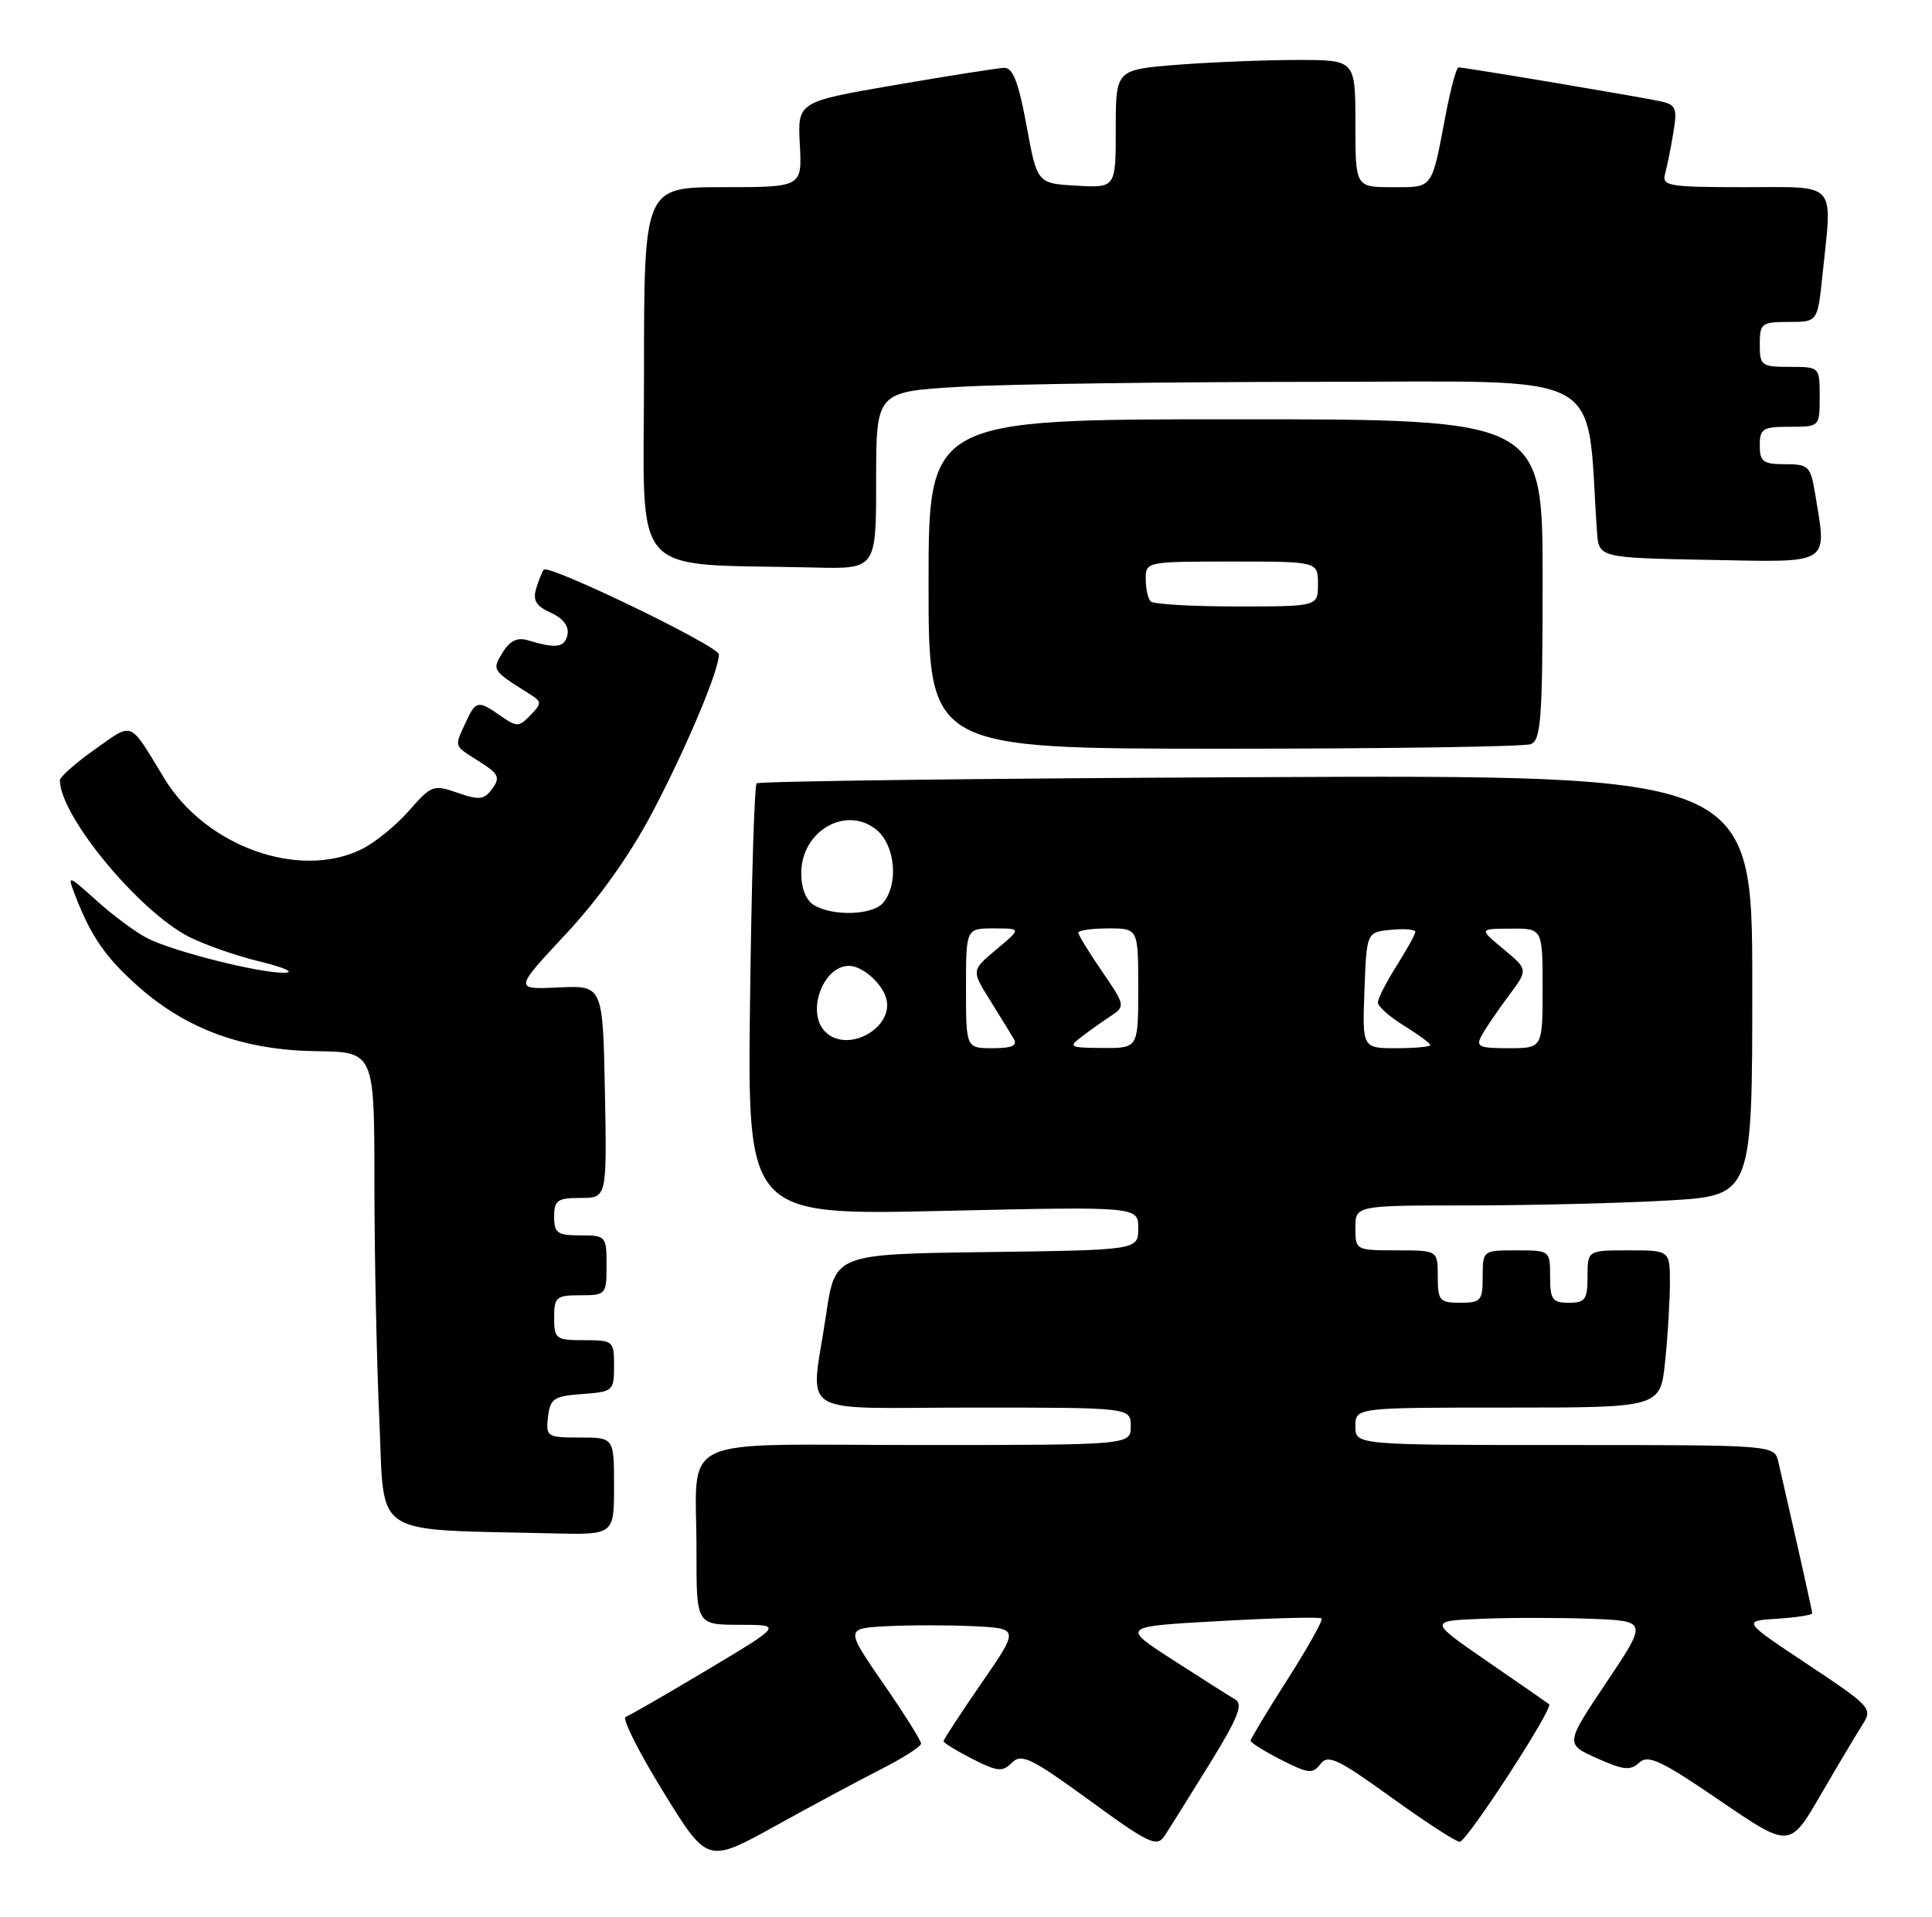 <?xml version="1.0" encoding="UTF-8" standalone="no"?>
<!DOCTYPE svg PUBLIC "-//W3C//DTD SVG 1.1//EN" "http://www.w3.org/Graphics/SVG/1.1/DTD/svg11.dtd" >
<svg xmlns="http://www.w3.org/2000/svg" xmlns:xlink="http://www.w3.org/1999/xlink" version="1.1" viewBox="0 0 258 256">
 <g >
 <path fill="currentColor"
d=" M 117.75 236.25 C 120.64 234.78 123.00 233.26 123.00 232.87 C 123.00 232.48 120.73 228.86 117.94 224.83 C 112.89 217.50 112.89 217.50 118.41 217.20 C 121.44 217.04 126.66 217.04 130.02 217.20 C 136.11 217.50 136.11 217.50 131.05 224.83 C 128.27 228.86 126.00 232.34 126.00 232.56 C 126.00 232.78 127.73 233.84 129.84 234.92 C 133.20 236.63 133.87 236.70 135.14 235.43 C 136.41 234.16 137.71 234.80 145.48 240.45 C 153.45 246.27 154.48 246.75 155.51 245.21 C 156.14 244.27 158.83 239.96 161.50 235.64 C 165.38 229.34 166.06 227.61 164.92 226.96 C 164.14 226.51 160.40 224.14 156.61 221.69 C 149.71 217.24 149.71 217.24 162.91 216.51 C 170.17 216.10 176.28 215.95 176.49 216.16 C 176.71 216.37 174.66 220.04 171.94 224.30 C 169.22 228.56 167.00 232.25 167.00 232.50 C 167.00 232.75 168.84 233.90 171.09 235.05 C 174.72 236.90 175.31 236.96 176.34 235.60 C 177.34 234.29 178.65 234.91 185.76 240.04 C 190.31 243.32 194.43 246.00 194.93 246.00 C 195.87 246.00 207.50 228.11 206.87 227.62 C 206.67 227.46 202.97 224.89 198.65 221.92 C 190.79 216.50 190.79 216.50 197.85 216.21 C 201.73 216.05 208.31 216.05 212.46 216.21 C 220.02 216.50 220.02 216.50 214.52 224.71 C 209.01 232.93 209.01 232.93 213.26 234.84 C 216.78 236.42 217.74 236.52 218.91 235.42 C 220.09 234.32 221.83 235.13 229.66 240.48 C 239.00 246.86 239.00 246.86 243.16 239.68 C 245.46 235.73 247.97 231.51 248.74 230.31 C 250.10 228.20 249.80 227.88 241.41 222.31 C 232.67 216.50 232.67 216.50 237.33 216.20 C 239.90 216.03 242.00 215.71 242.00 215.48 C 242.00 215.15 240.19 207.05 237.48 195.25 C 236.96 193.00 236.96 193.00 208.98 193.00 C 181.00 193.00 181.00 193.00 181.00 190.50 C 181.00 188.00 181.00 188.00 201.36 188.00 C 221.72 188.00 221.72 188.00 222.36 181.85 C 222.71 178.47 223.00 173.75 223.00 171.35 C 223.00 167.00 223.00 167.00 217.50 167.00 C 212.00 167.00 212.00 167.00 212.00 170.50 C 212.00 173.57 211.69 174.00 209.50 174.00 C 207.31 174.00 207.00 173.57 207.00 170.50 C 207.00 167.02 206.98 167.00 202.50 167.00 C 198.02 167.00 198.00 167.02 198.00 170.50 C 198.00 173.72 197.76 174.00 195.00 174.00 C 192.24 174.00 192.00 173.72 192.00 170.50 C 192.00 167.00 192.00 167.00 186.50 167.00 C 181.06 167.00 181.00 166.97 181.00 164.00 C 181.00 161.00 181.00 161.00 196.25 161.00 C 204.64 160.99 216.56 160.70 222.75 160.34 C 234.00 159.69 234.00 159.69 234.00 131.60 C 234.00 103.50 234.00 103.50 167.79 103.80 C 131.37 103.96 101.33 104.34 101.04 104.63 C 100.74 104.92 100.35 118.02 100.16 133.74 C 99.81 162.32 99.81 162.32 125.91 161.73 C 152.00 161.14 152.00 161.14 152.00 164.05 C 152.00 166.96 152.00 166.96 131.76 167.23 C 111.52 167.50 111.52 167.50 110.33 175.50 C 108.25 189.57 105.79 188.00 130.00 188.00 C 151.00 188.00 151.00 188.00 151.00 190.50 C 151.00 193.00 151.00 193.00 122.62 193.00 C 89.57 193.00 93.04 191.33 93.01 207.25 C 93.00 217.00 93.00 217.00 98.75 217.01 C 104.50 217.02 104.50 217.02 94.50 223.00 C 89.00 226.29 84.07 229.13 83.55 229.31 C 83.03 229.48 85.28 233.97 88.54 239.26 C 94.46 248.89 94.46 248.89 103.48 243.91 C 108.44 241.16 114.86 237.72 117.75 236.25 Z  M 82.00 198.50 C 82.00 192.00 82.00 192.00 77.43 192.00 C 73.04 192.00 72.88 191.89 73.18 189.25 C 73.47 186.79 73.95 186.47 77.75 186.19 C 81.87 185.89 82.00 185.78 82.00 182.44 C 82.00 179.09 81.89 179.00 78.00 179.00 C 74.22 179.00 74.00 178.83 74.00 176.00 C 74.00 173.24 74.28 173.00 77.50 173.00 C 80.92 173.00 81.00 172.90 81.00 169.00 C 81.00 165.10 80.92 165.00 77.50 165.00 C 74.43 165.00 74.00 164.69 74.00 162.50 C 74.00 160.31 74.43 160.00 77.53 160.00 C 81.05 160.00 81.05 160.00 80.78 145.80 C 80.50 131.61 80.50 131.61 74.58 131.89 C 68.65 132.16 68.65 132.16 75.58 124.74 C 80.03 119.96 84.16 114.14 87.17 108.41 C 91.75 99.67 96.00 89.57 96.00 87.40 C 96.00 86.30 73.30 75.33 72.62 76.09 C 72.41 76.32 71.96 77.44 71.61 78.58 C 71.12 80.18 71.57 80.94 73.56 81.84 C 75.20 82.59 76.01 83.65 75.78 84.76 C 75.42 86.50 74.27 86.66 70.50 85.52 C 69.09 85.09 68.09 85.57 67.13 87.13 C 65.67 89.50 65.70 89.54 70.66 92.65 C 72.38 93.73 72.39 93.92 70.84 95.52 C 69.31 97.12 69.01 97.12 66.87 95.62 C 63.83 93.49 63.53 93.55 62.16 96.55 C 60.66 99.84 60.54 99.51 64.00 101.71 C 66.59 103.34 66.83 103.85 65.74 105.34 C 64.66 106.82 64.01 106.90 61.11 105.89 C 57.89 104.77 57.60 104.87 54.62 108.28 C 52.90 110.24 50.06 112.56 48.30 113.42 C 39.96 117.53 27.48 113.06 21.95 103.98 C 17.17 96.12 17.88 96.42 12.68 100.08 C 10.11 101.90 8.00 103.76 8.00 104.22 C 8.00 108.95 18.51 121.69 25.25 125.13 C 27.33 126.19 31.60 127.68 34.76 128.44 C 37.92 129.21 39.40 129.87 38.06 129.92 C 34.84 130.03 23.24 127.12 19.69 125.32 C 18.14 124.53 15.09 122.27 12.91 120.30 C 9.11 116.87 8.98 116.83 9.95 119.36 C 12.10 125.01 14.10 127.92 18.57 131.85 C 25.02 137.53 32.62 140.27 42.25 140.40 C 49.99 140.50 49.99 140.50 50.00 158.00 C 50.00 167.62 50.30 181.89 50.66 189.71 C 51.38 205.59 49.27 204.21 73.75 204.80 C 82.00 205.00 82.00 205.00 82.00 198.50 Z  M 204.42 99.39 C 205.79 98.87 206.00 95.98 206.00 77.39 C 206.00 56.00 206.00 56.00 165.00 56.00 C 124.00 56.00 124.00 56.00 124.00 78.00 C 124.00 100.00 124.00 100.00 163.42 100.00 C 185.10 100.00 203.55 99.73 204.42 99.39 Z  M 117.00 64.15 C 117.00 52.31 117.00 52.31 128.25 51.66 C 134.44 51.30 155.77 51.01 175.66 51.00 C 215.53 51.00 211.73 48.98 213.26 71.00 C 213.50 74.50 213.50 74.50 228.25 74.78 C 244.77 75.09 243.98 75.59 242.36 65.75 C 241.78 62.28 241.49 62.00 238.37 62.00 C 235.44 62.00 235.00 61.67 235.00 59.50 C 235.00 57.25 235.40 57.00 239.00 57.00 C 243.00 57.00 243.00 57.00 243.00 53.00 C 243.00 49.00 243.00 49.00 239.00 49.00 C 235.22 49.00 235.00 48.83 235.00 46.00 C 235.00 43.19 235.24 43.00 238.86 43.00 C 242.72 43.00 242.72 43.00 243.36 36.85 C 244.70 24.04 245.55 25.00 232.93 25.00 C 222.88 25.00 221.91 24.84 222.35 23.25 C 222.61 22.29 223.11 19.83 223.45 17.78 C 224.01 14.47 223.82 14.00 221.79 13.54 C 219.34 12.99 195.62 9.00 194.77 9.00 C 194.49 9.00 193.73 11.81 193.07 15.25 C 191.14 25.42 191.45 25.00 185.93 25.00 C 181.00 25.00 181.00 25.00 181.00 16.50 C 181.00 8.00 181.00 8.00 173.25 8.01 C 168.99 8.01 161.79 8.30 157.25 8.65 C 149.00 9.30 149.00 9.30 149.00 17.20 C 149.00 25.10 149.00 25.10 143.75 24.80 C 138.50 24.50 138.50 24.50 137.08 16.75 C 136.00 10.91 135.26 9.02 134.08 9.06 C 133.21 9.10 126.65 10.13 119.50 11.36 C 106.50 13.60 106.50 13.60 106.81 19.30 C 107.11 25.00 107.11 25.00 96.56 25.00 C 86.00 25.00 86.00 25.00 86.00 49.96 C 86.00 77.87 83.64 75.20 108.75 75.80 C 117.00 76.00 117.00 76.00 117.00 64.15 Z  M 129.00 132.00 C 129.00 124.00 129.00 124.00 132.71 124.00 C 136.42 124.00 136.42 124.00 133.07 126.80 C 129.72 129.60 129.72 129.60 132.18 133.55 C 133.53 135.72 134.97 138.06 135.38 138.75 C 135.91 139.65 135.13 140.00 132.56 140.00 C 129.00 140.00 129.00 140.00 129.00 132.00 Z  M 144.50 138.42 C 145.60 137.59 147.36 136.34 148.42 135.64 C 150.28 134.40 150.23 134.20 147.17 129.75 C 145.43 127.21 144.00 124.88 144.00 124.57 C 144.00 124.26 145.80 124.00 148.00 124.00 C 152.00 124.00 152.00 124.00 152.00 132.00 C 152.00 140.00 152.00 140.00 147.25 139.97 C 142.79 139.94 142.62 139.84 144.50 138.42 Z  M 182.21 132.25 C 182.50 124.50 182.50 124.50 185.75 124.19 C 187.54 124.01 189.00 124.14 189.00 124.46 C 189.00 124.78 187.88 126.82 186.50 129.00 C 185.12 131.18 184.00 133.38 184.00 133.90 C 184.00 134.41 185.57 135.81 187.50 137.00 C 189.43 138.19 191.00 139.35 191.00 139.58 C 191.00 139.81 188.96 140.00 186.46 140.00 C 181.92 140.00 181.92 140.00 182.21 132.25 Z  M 197.89 138.25 C 198.42 137.29 200.03 134.93 201.47 133.00 C 204.08 129.51 204.08 129.51 200.79 126.78 C 197.50 124.05 197.50 124.05 201.75 124.03 C 206.00 124.00 206.00 124.00 206.00 132.00 C 206.00 140.00 206.00 140.00 201.46 140.00 C 197.45 140.00 197.04 139.80 197.89 138.25 Z  M 110.20 137.80 C 107.63 135.23 109.88 129.00 113.38 129.00 C 115.06 129.00 117.60 131.14 118.28 133.14 C 119.66 137.13 113.24 140.84 110.20 137.80 Z  M 108.75 120.92 C 107.64 120.28 107.00 118.69 107.00 116.61 C 107.00 110.99 112.97 107.54 117.02 110.81 C 119.55 112.86 120.04 118.05 117.94 120.57 C 116.58 122.22 111.32 122.42 108.75 120.92 Z  M 153.67 80.33 C 153.30 79.97 153.00 78.62 153.00 77.33 C 153.00 75.02 153.12 75.00 164.50 75.00 C 176.00 75.00 176.00 75.00 176.00 78.00 C 176.00 81.00 176.00 81.00 165.17 81.00 C 159.21 81.00 154.03 80.70 153.67 80.33 Z "/>
</g>
</svg>